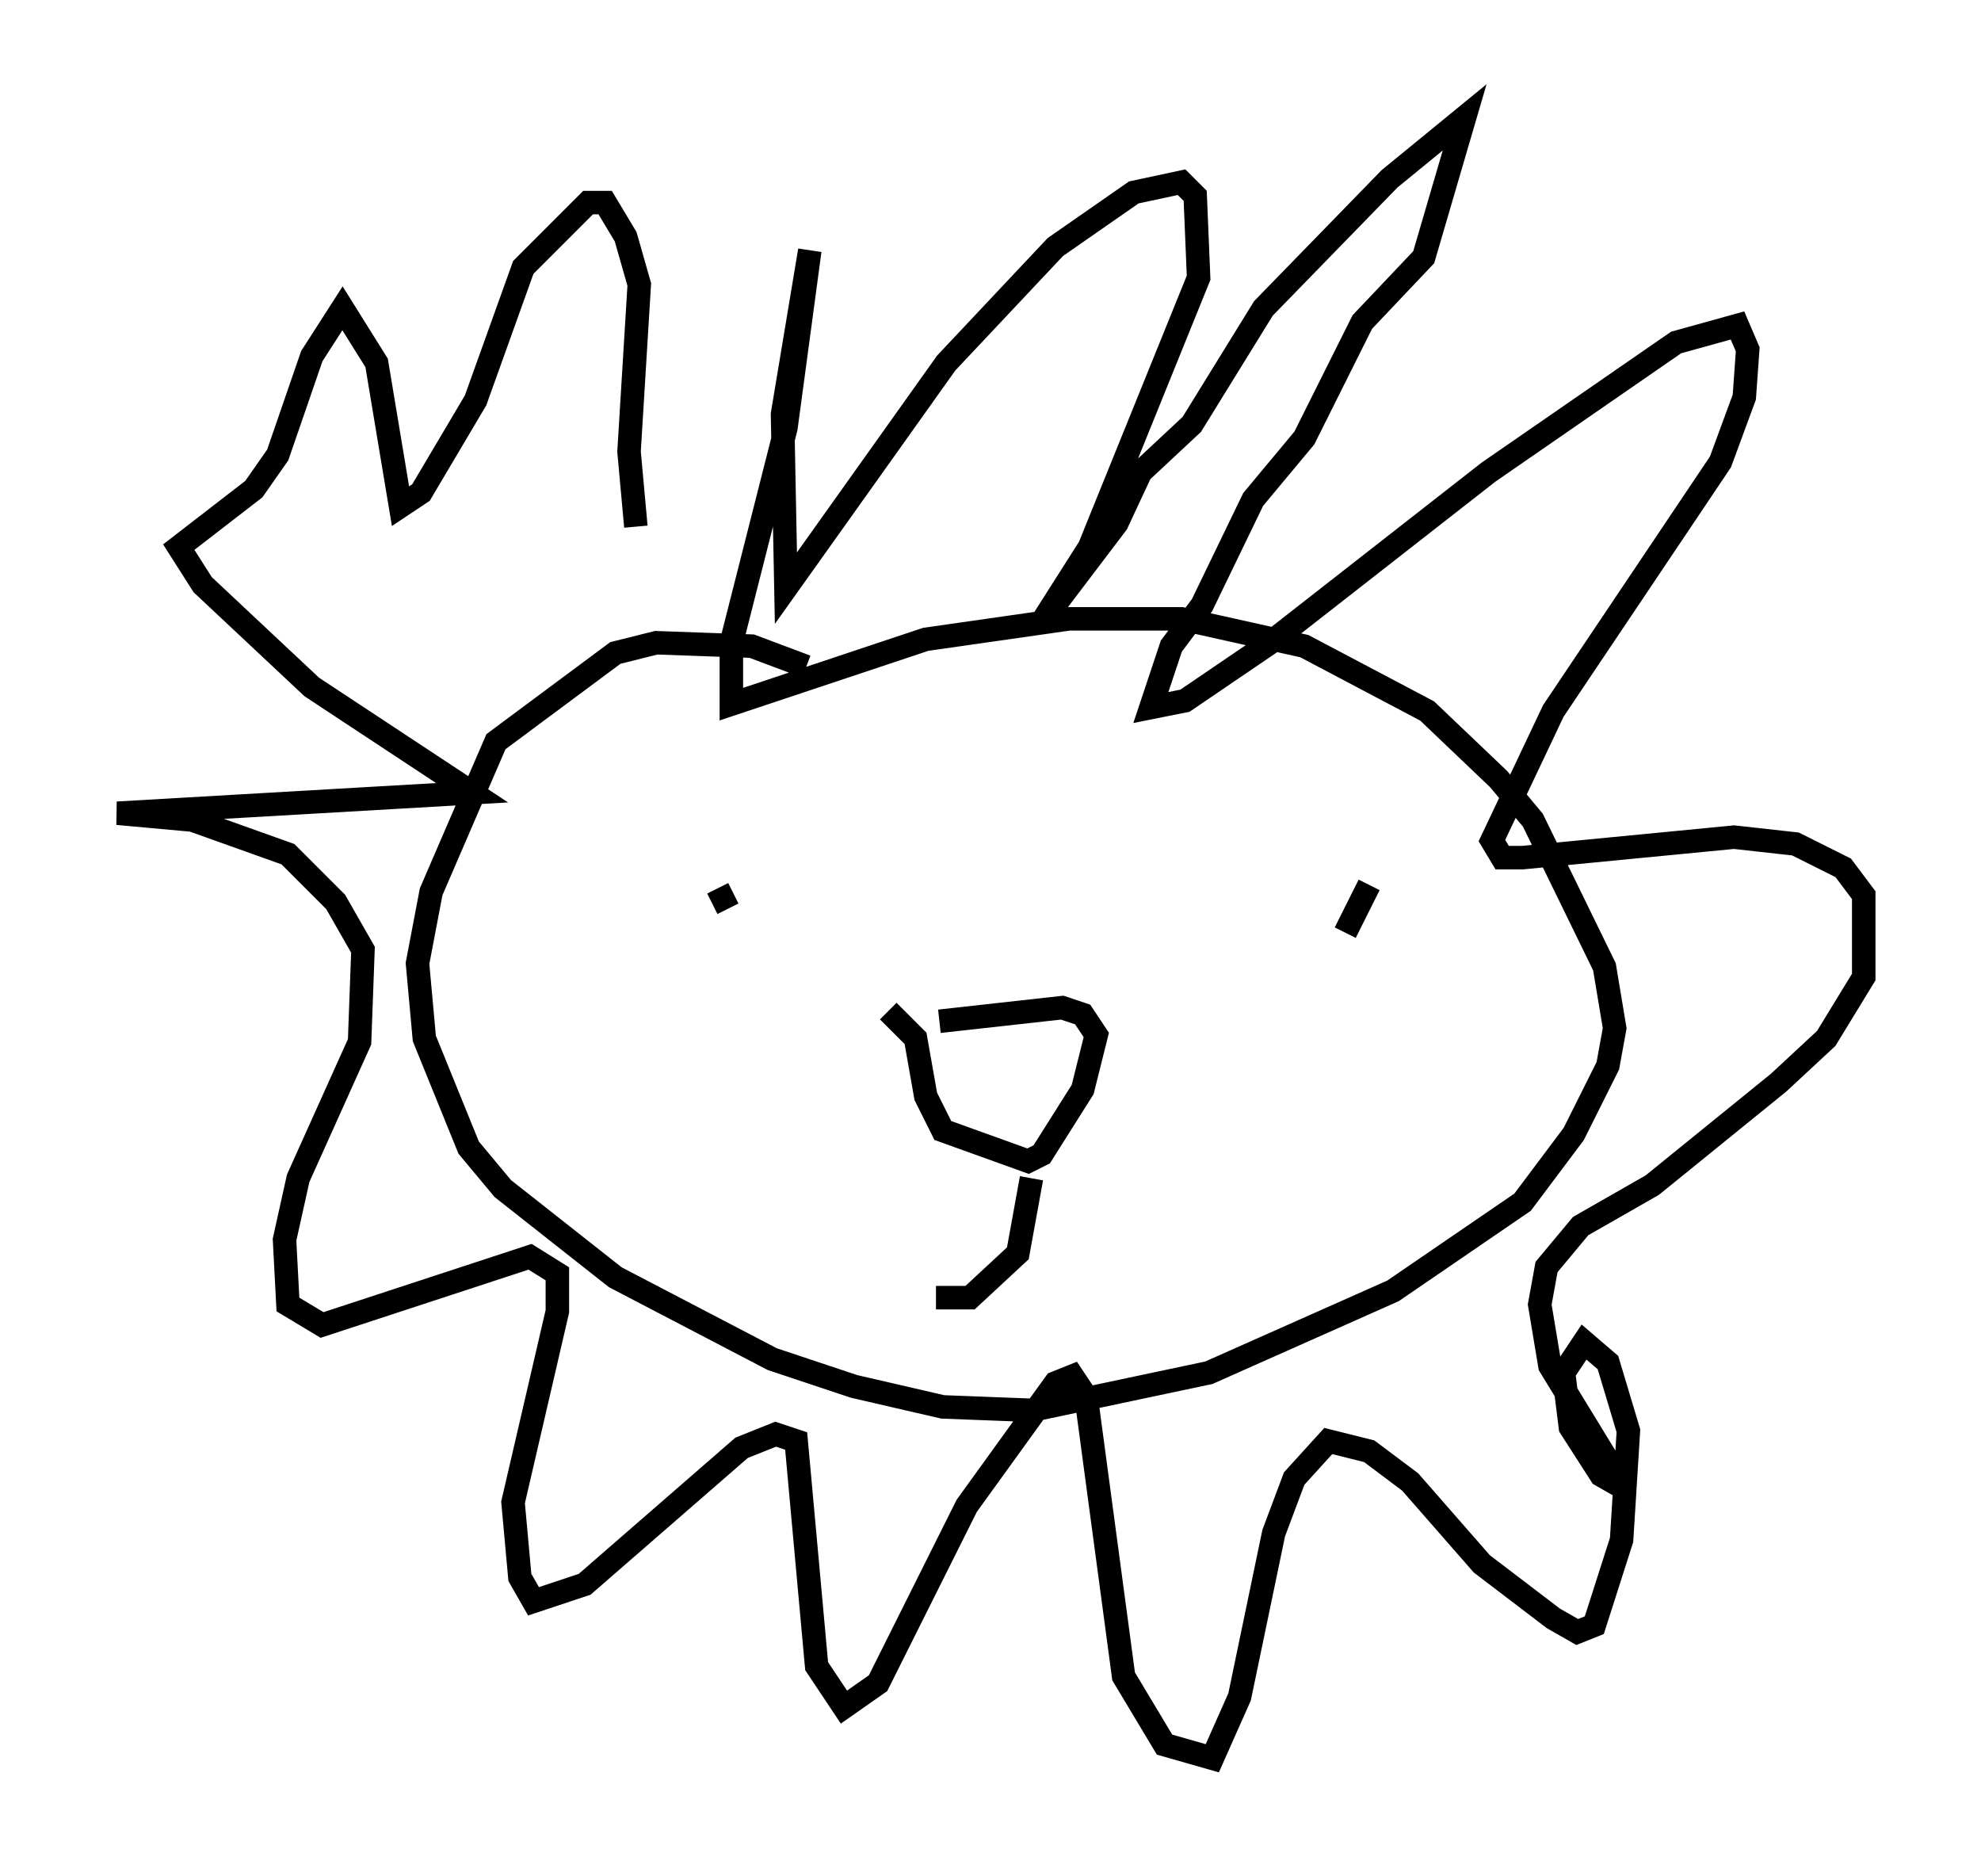 <?xml version="1.0" encoding="utf-8" ?>
<svg baseProfile="full" height="79.866" version="1.1" width="84.369" xmlns="http://www.w3.org/2000/svg" xmlns:ev="http://www.w3.org/2001/xml-events" xmlns:xlink="http://www.w3.org/1999/xlink"><defs /><rect fill="white" height="79.866" width="84.369" x="0" y="0" /><path d="M34.195, 28.966 m0.145, -0.581 l-2.324, -0.872 -4.067, -0.145 l-1.743, 0.436 -5.084, 3.777 l-2.76, 6.391 -0.581, 3.05 l0.291, 3.196 1.888, 4.648 l1.453, 1.743 4.793, 3.777 l6.682, 3.486 3.486, 1.162 l3.777, 0.872 3.777, 0.145 l7.553, -1.598 7.844, -3.486 l5.52, -3.777 2.179, -2.905 l1.453, -2.905 0.291, -1.598 l-0.436, -2.615 -3.05, -6.246 l-1.453, -1.743 -3.05, -2.905 l-5.229, -2.76 -5.229, -1.162 l-4.793, 0.0 -6.101, 0.872 l-8.279, 2.76 0.0, -2.615 l2.324, -9.151 1.017, -7.553 l-1.162, 6.972 0.145, 7.408 l6.827, -9.587 4.648, -4.939 l3.341, -2.324 2.034, -0.436 l0.581, 0.581 0.145, 3.486 l-4.648, 11.475 -2.034, 3.196 l3.196, -4.212 1.017, -2.179 l2.179, -2.034 3.05, -4.939 l5.374, -5.52 3.196, -2.615 l-1.743, 5.955 -2.615, 2.76 l-2.469, 4.939 -2.179, 2.615 l-2.179, 4.503 -1.307, 1.743 l-0.872, 2.615 1.453, -0.291 l3.631, -2.469 9.296, -7.263 l7.989, -5.52 2.615, -0.726 l0.436, 1.017 -0.145, 2.034 l-1.017, 2.76 -7.117, 10.603 l-2.615, 5.52 0.436, 0.726 l0.872, 0.0 9.006, -0.872 l2.615, 0.291 2.034, 1.017 l0.872, 1.162 0.0, 3.486 l-1.598, 2.615 -2.034, 1.888 l-5.374, 4.358 -3.05, 1.743 l-1.453, 1.743 -0.291, 1.598 l0.436, 2.615 3.196, 5.229 l-1.017, -0.581 -1.307, -2.034 l-0.291, -2.324 0.872, -1.307 l1.017, 0.872 0.872, 2.905 l-0.291, 4.648 -1.162, 3.631 l-0.726, 0.291 -1.017, -0.581 l-3.05, -2.324 -3.05, -3.486 l-1.743, -1.307 -1.743, -0.436 l-1.453, 1.598 -0.872, 2.324 l-1.453, 6.972 -1.162, 2.615 l-2.034, -0.581 -1.743, -2.905 l-1.598, -11.911 -0.581, -0.872 l-0.726, 0.291 -3.777, 5.229 l-3.777, 7.553 -1.453, 1.017 l-1.162, -1.743 -0.872, -9.587 l-0.872, -0.291 -1.453, 0.581 l-6.682, 5.81 -2.179, 0.726 l-0.581, -1.017 -0.291, -3.196 l1.888, -8.134 0.0, -1.598 l-1.162, -0.726 -8.86, 2.905 l-1.453, -0.872 -0.145, -2.76 l0.581, -2.615 2.615, -5.81 l0.145, -3.922 -1.162, -2.034 l-2.034, -2.034 -4.067, -1.453 l-3.196, -0.291 15.106, -0.872 l-6.827, -4.503 -4.648, -4.358 l-1.017, -1.598 3.196, -2.469 l1.017, -1.453 1.453, -4.212 l1.307, -2.034 1.453, 2.324 l1.017, 6.101 0.872, -0.581 l2.324, -3.922 2.034, -5.665 l2.76, -2.76 0.726, 0.0 l0.872, 1.453 0.581, 2.034 l-0.436, 7.117 0.291, 3.196 m12.927, 21.061 l5.229, -0.581 0.872, 0.291 l0.581, 0.872 -0.581, 2.324 l-1.743, 2.76 -0.581, 0.291 l-3.631, -1.307 -0.726, -1.453 l-0.436, -2.469 -1.162, -1.162 m-7.263, -5.229 l0.436, 0.872 m27.307, -1.017 l-1.017, 2.034 m-13.363, 10.458 l-0.581, 3.196 -2.034, 1.888 l-1.453, 0.0 " fill="none" stroke="black" stroke-width="1" /></svg>